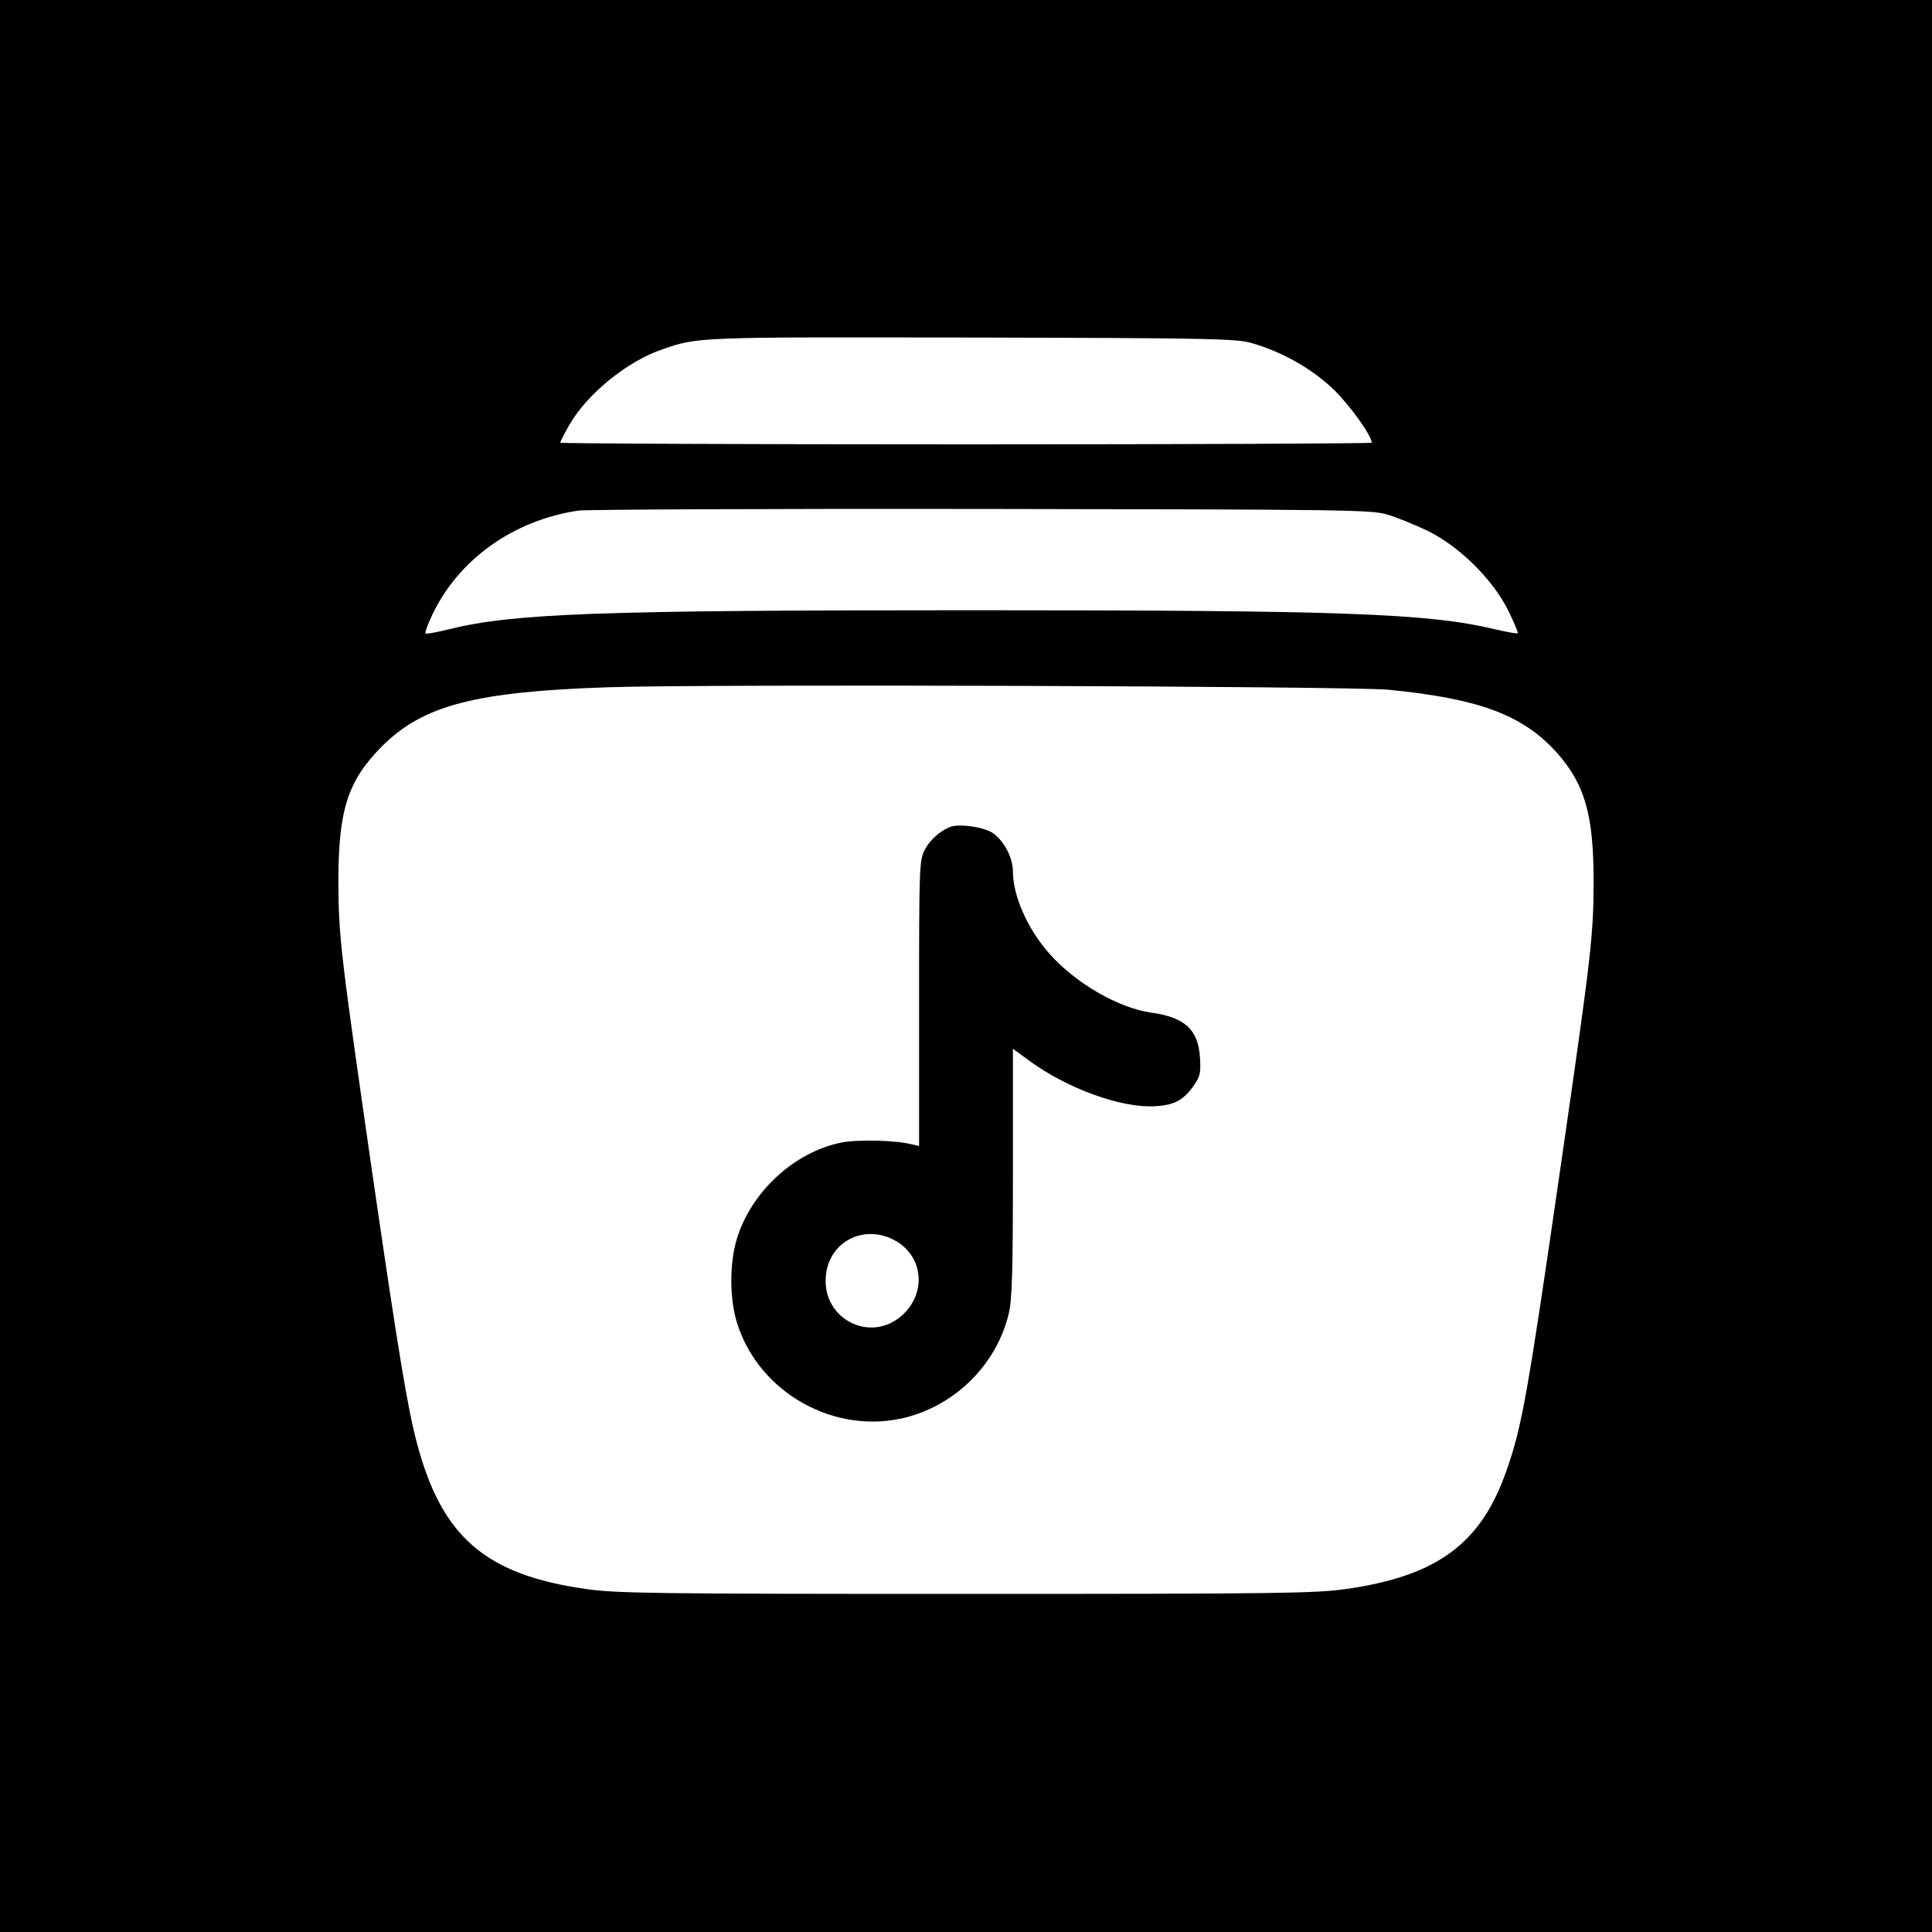 <?xml version="1.0" standalone="no"?>
<!DOCTYPE svg PUBLIC "-//W3C//DTD SVG 20010904//EN"
 "http://www.w3.org/TR/2001/REC-SVG-20010904/DTD/svg10.dtd">
<svg version="1.0" xmlns="http://www.w3.org/2000/svg"
 width="700pt" height="700pt" viewBox="0 0 700 700"
 preserveAspectRatio="xMidYMid meet">
<g transform="translate(0,700) scale(0.1,-0.1)"
fill="#000000" stroke="none">
<path d="M0 3500 l0 -3500 3500 0 3500 0 0 3500 0 3500 -3500 0 -3500 0 0
-3500z m4535 2257 c112 -32 222 -95 300 -171 59 -59 135 -165 135 -190 0 -3
-661 -6 -1470 -6 -808 0 -1470 3 -1470 6 0 4 14 32 32 63 64 113 211 233 340
276 127 44 126 44 1123 42 868 -2 955 -4 1010 -20z m490 -621 c33 -9 98 -36
145 -58 116 -56 239 -177 295 -291 21 -42 36 -79 34 -81 -2 -3 -39 4 -82 14
-243 58 -553 69 -1897 69 -1351 0 -1658 -11 -1894 -69 -44 -11 -82 -18 -84
-15 -3 3 8 33 24 67 95 201 294 343 529 378 27 4 685 7 1460 6 1321 -2 1414
-3 1470 -20z m5 -635 c327 -32 484 -90 607 -224 105 -116 137 -227 137 -472
-1 -199 -7 -254 -120 -1035 -119 -823 -140 -941 -196 -1099 -92 -264 -251
-381 -579 -428 -114 -16 -230 -18 -1379 -18 -1149 0 -1265 2 -1379 18 -362 52
-520 188 -610 527 -34 127 -66 320 -160 965 -118 818 -124 869 -125 1070 0
261 34 366 158 491 149 149 338 198 821 214 361 12 2686 4 2825 -9z"/>
<path d="M3440 4003 c-36 -15 -72 -48 -90 -83 -19 -38 -20 -61 -20 -556 l0
-516 -27 6 c-58 15 -200 18 -256 6 -170 -35 -325 -178 -377 -348 -27 -87 -27
-217 0 -304 79 -255 356 -410 615 -343 182 48 327 195 370 376 12 52 15 148
15 511 l0 448 59 -43 c137 -101 336 -173 457 -165 71 4 104 23 142 79 20 29
23 44 20 94 -6 104 -54 149 -177 166 -119 17 -275 107 -370 215 -78 88 -131
209 -131 296 0 50 -31 110 -72 139 -32 23 -125 36 -158 22z m-200 -1496 c106
-56 119 -193 27 -274 -115 -101 -288 -11 -275 142 10 125 136 191 248 132z"/>
</g>
</svg>
